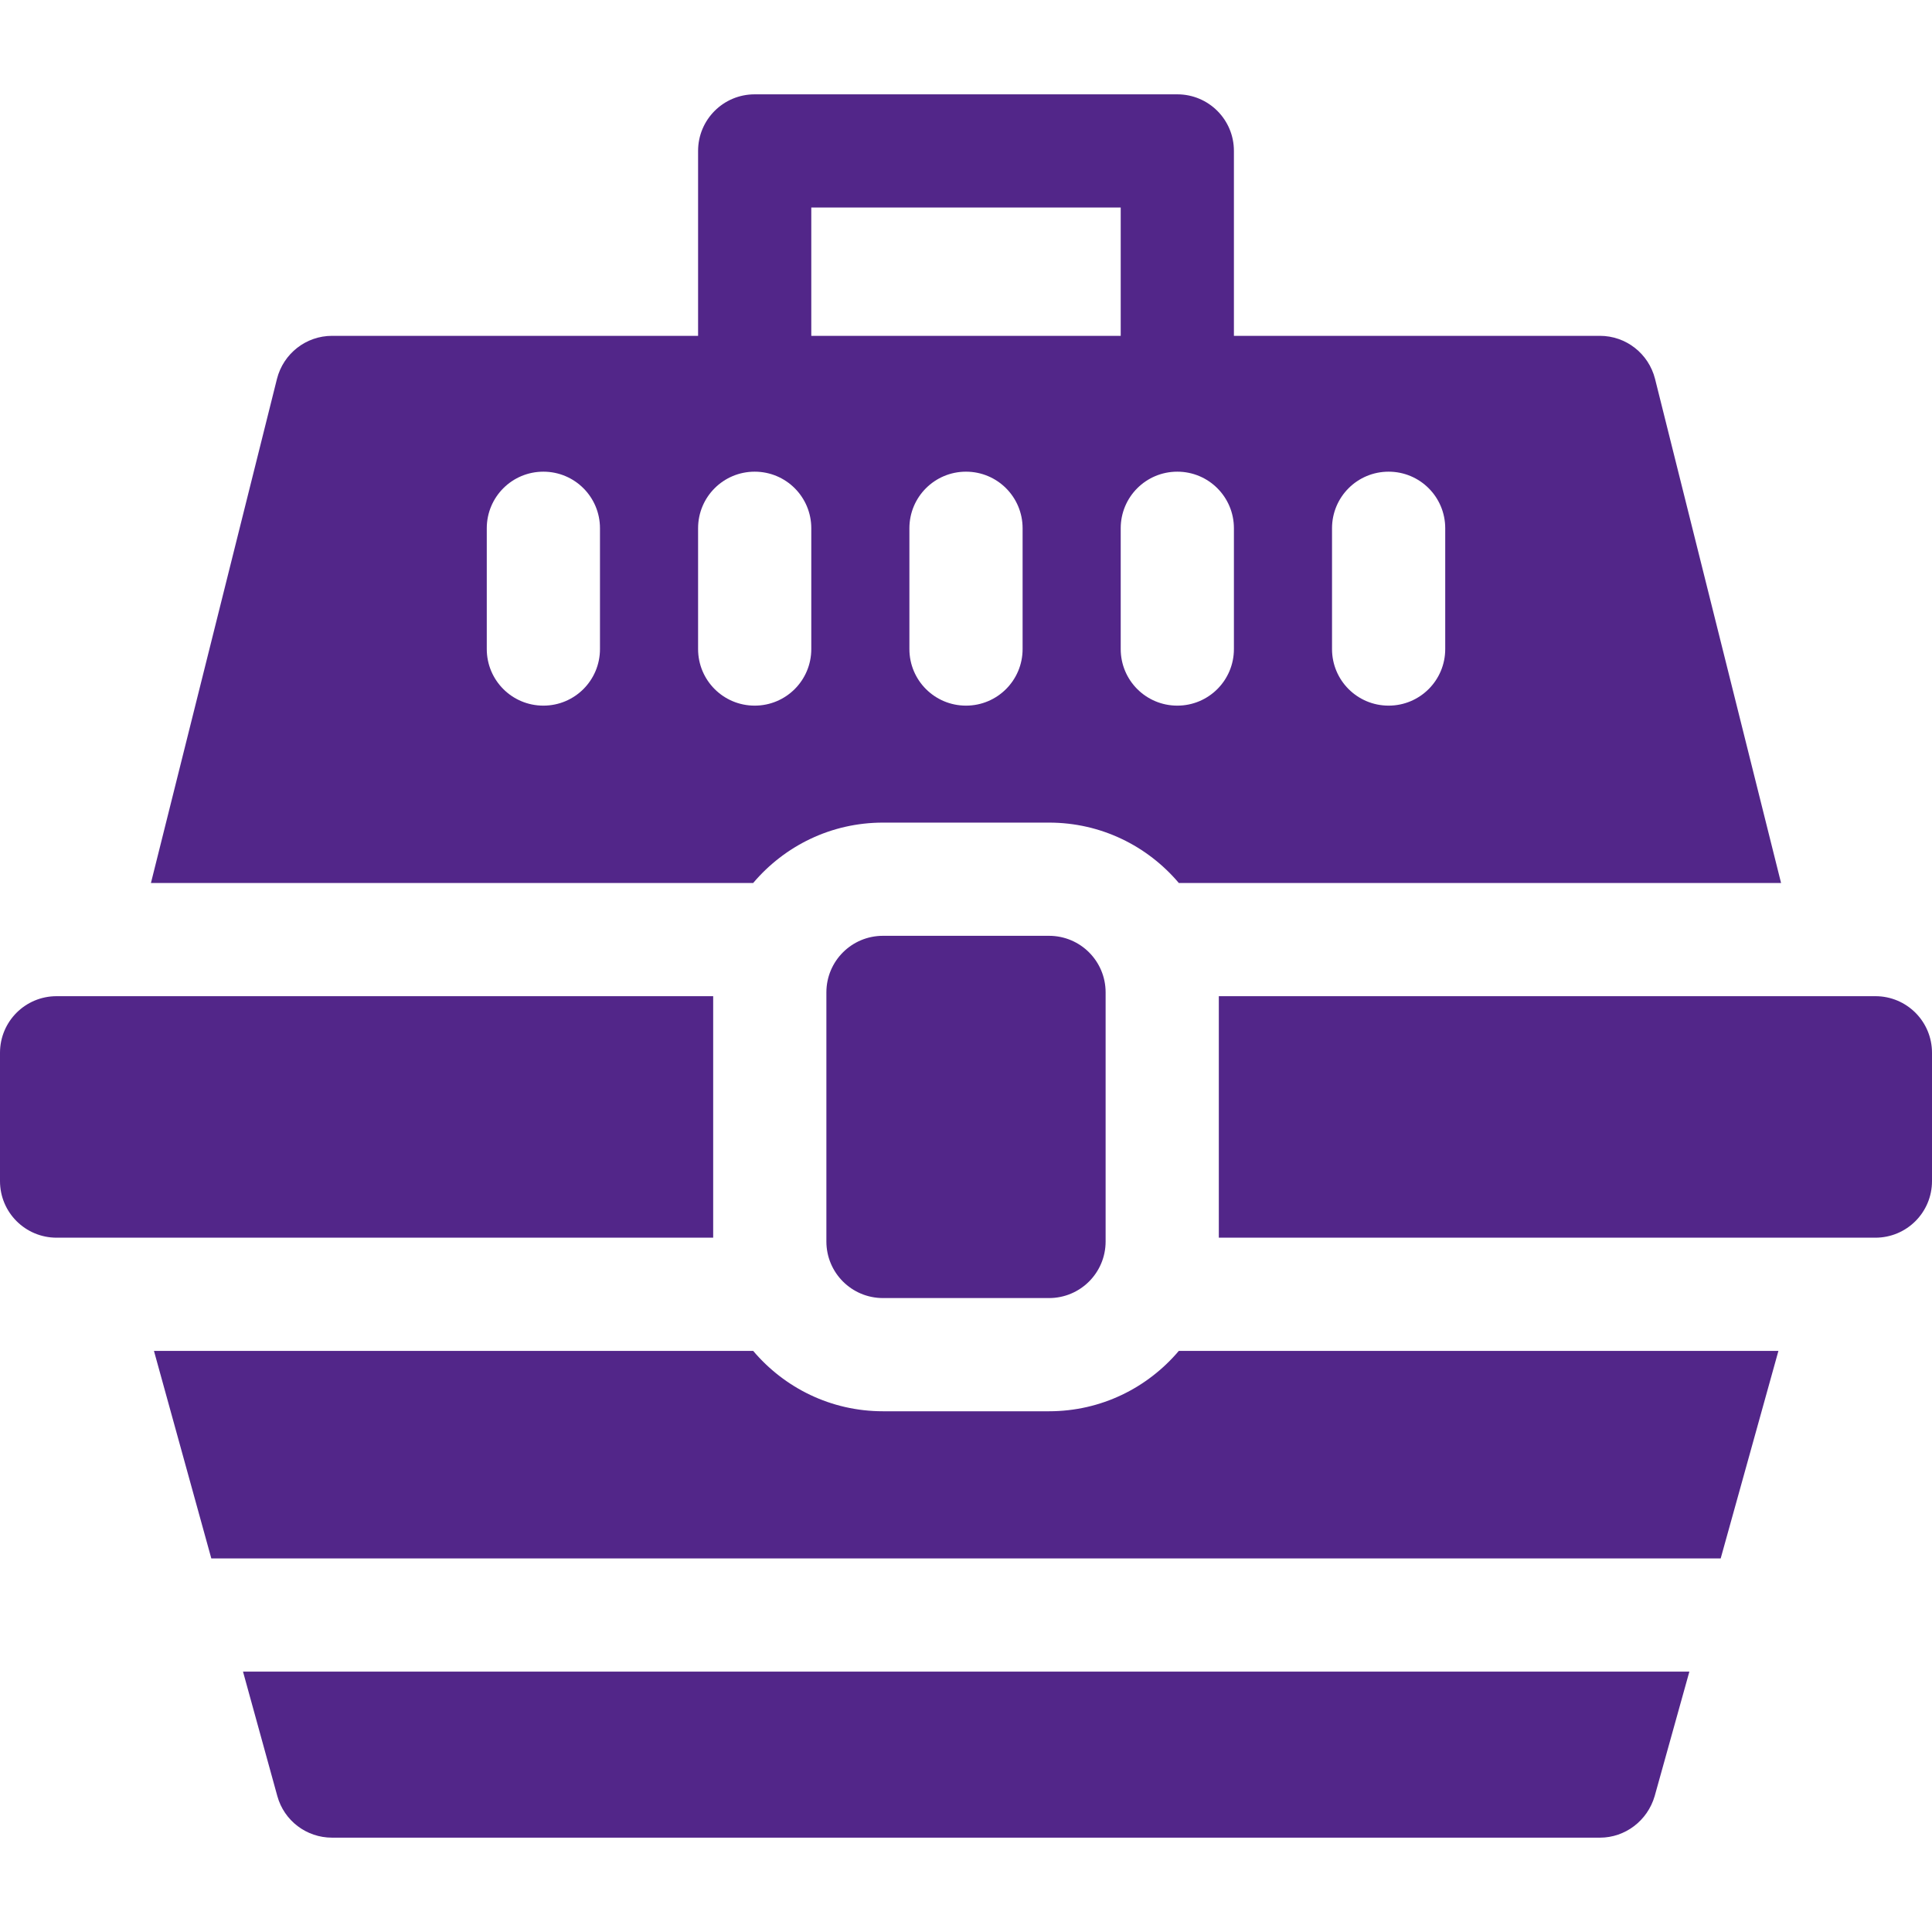 <?xml version="1.0" encoding="utf-8"?>
<!-- Generator: Adobe Illustrator 26.0.2, SVG Export Plug-In . SVG Version: 6.00 Build 0)  -->
<svg version="1.1" id="Capa_1" xmlns="http://www.w3.org/2000/svg" xmlns:xlink="http://www.w3.org/1999/xlink" x="0px" y="0px"
	 viewBox="0 0 512 512" style="enable-background:new 0 0 512 512;" xml:space="preserve">
<style type="text/css">
	.st0{fill:#522689;}
</style>
<g>
	<path class="st0" d="M234,218h44c13.8,0,26.1,6.2,34.4,16H472l-33.4-133.6C436.9,93.7,430.9,89,424,89h-97V40c0-8.3-6.7-15-15-15
		H200c-8.3,0-15,6.7-15,15v49H88c-6.9,0-12.9,4.7-14.6,11.4L40,234h159.6C207.9,224.2,220.2,218,234,218z M271,172
		c0,8.3-6.7,15-15,15s-15-6.7-15-15v-32c0-8.3,6.7-15,15-15s15,6.7,15,15V172z M327,172c0,8.3-6.7,15-15,15s-15-6.7-15-15v-32
		c0-8.3,6.7-15,15-15s15,6.7,15,15V172z M353,140c0-8.3,6.7-15,15-15s15,6.7,15,15v32c0,8.3-6.7,15-15,15s-15-6.7-15-15V140z
		 M215,55h82v34h-82V55z M159,172c0,8.3-6.7,15-15,15s-15-6.7-15-15v-32c0-8.3,6.7-15,15-15s15,6.7,15,15V172z M185,172v-32
		c0-8.3,6.7-15,15-15s15,6.7,15,15v32c0,8.3-6.7,15-15,15S185,180.3,185,172z"/>
	<path class="st0" d="M234,248c-8.3,0-15,6.7-15,15v66c0,8.3,6.7,15,15,15h44c8.3,0,15-6.7,15-15v-66c0-8.3-6.7-15-15-15H234z"/>
	<path class="st0" d="M497,264H323v64h174c8.3,0,15-6.7,15-15v-34C512,270.7,505.3,264,497,264z"/>
	<path class="st0" d="M189,264H15c-8.3,0-15,6.7-15,15v34c0,8.3,6.7,15,15,15h174V264z"/>
	<path class="st0" d="M278,374h-44c-13.8,0-26.1-6.2-34.4-16H40.8L56,413H456l15.3-55H312.4C304.1,367.8,291.8,374,278,374z"/>
	<path class="st0" d="M73.5,476c1.8,6.5,7.7,11,14.5,11h336c6.7,0,12.6-4.5,14.5-11l9.2-33H64.4L73.5,476z"/>
</g>
</svg>
